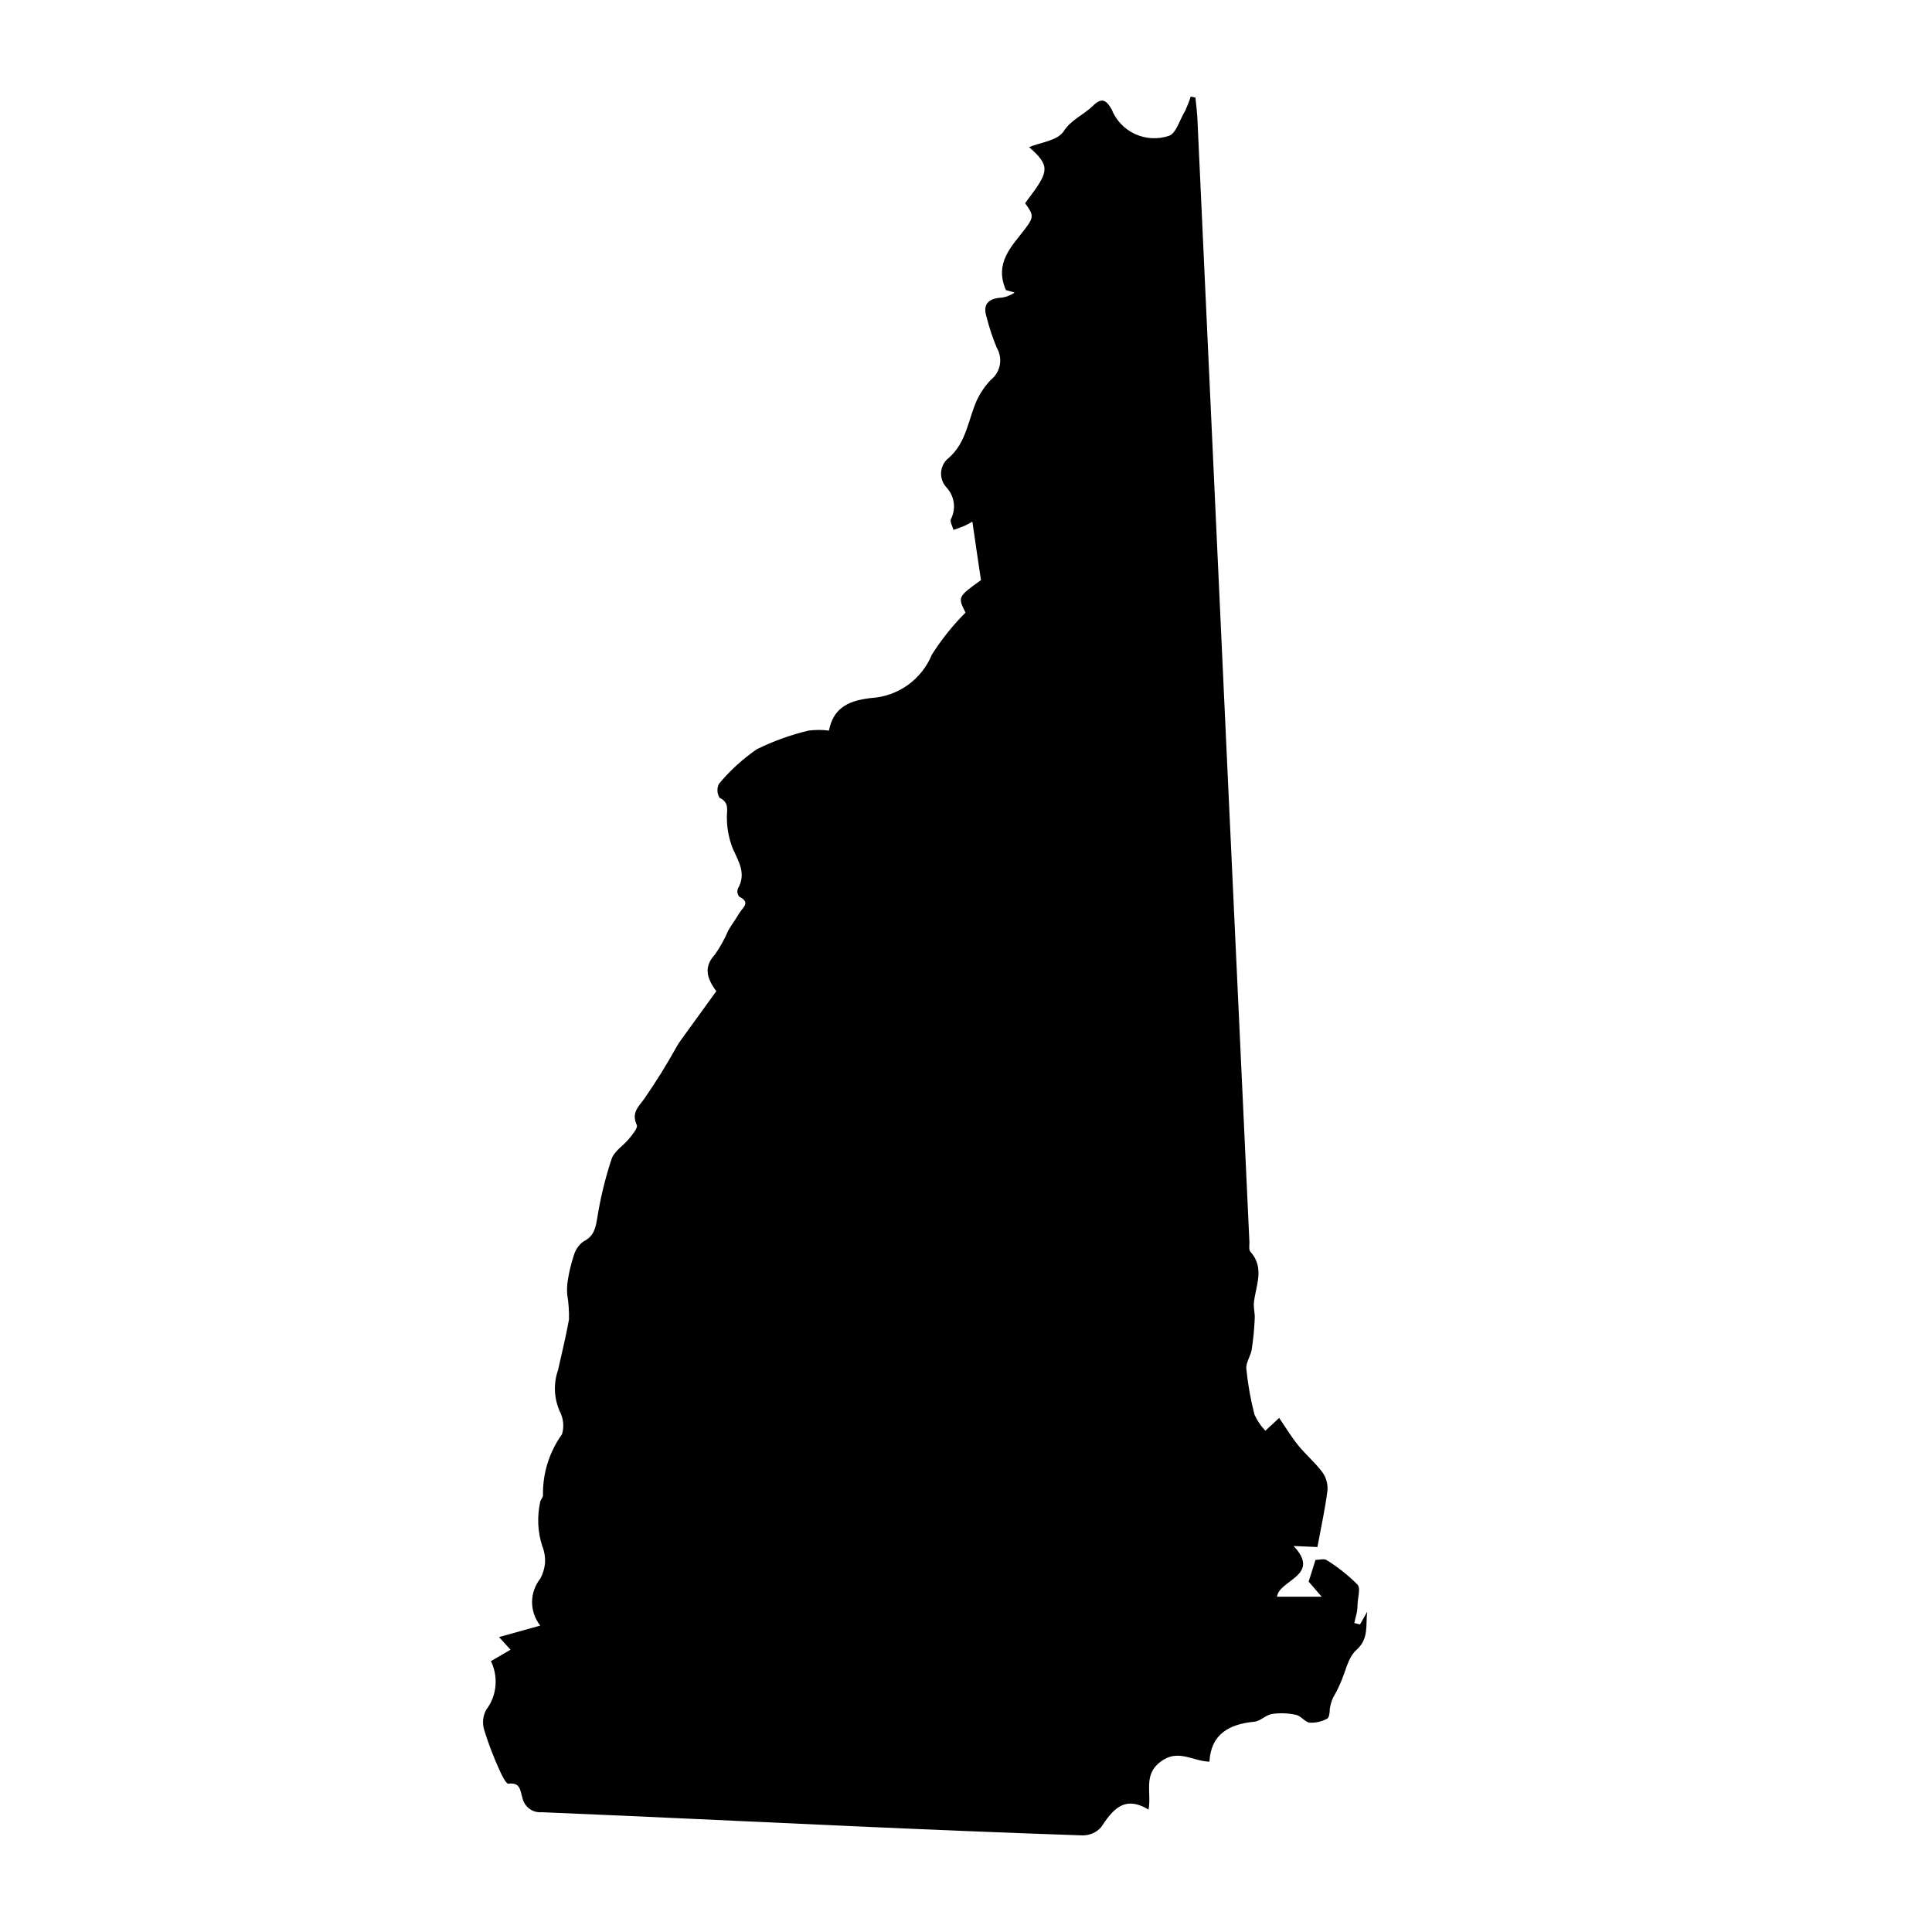 <svg width="20" height="20" viewBox="0 0 20 20" fill="none" xmlns="http://www.w3.org/2000/svg">
<path d="M5.082 17.196L5.285 17.078L5.166 16.947L5.593 16.828C5.538 16.759 5.508 16.673 5.508 16.585C5.508 16.497 5.538 16.411 5.593 16.342C5.621 16.291 5.638 16.234 5.642 16.175C5.645 16.117 5.635 16.058 5.613 16.004C5.566 15.858 5.559 15.703 5.591 15.554C5.591 15.528 5.624 15.501 5.621 15.477C5.617 15.252 5.686 15.031 5.818 14.847C5.83 14.807 5.834 14.764 5.829 14.722C5.824 14.68 5.811 14.639 5.791 14.602C5.734 14.468 5.729 14.319 5.777 14.182C5.815 14.009 5.859 13.835 5.89 13.66C5.892 13.573 5.886 13.486 5.872 13.401C5.868 13.354 5.87 13.306 5.877 13.259C5.89 13.172 5.911 13.086 5.938 13.003C5.954 12.942 5.989 12.889 6.039 12.852C6.146 12.799 6.164 12.72 6.182 12.613C6.215 12.403 6.265 12.197 6.332 11.995C6.36 11.915 6.453 11.86 6.512 11.788C6.547 11.745 6.605 11.676 6.592 11.646C6.536 11.524 6.602 11.464 6.67 11.374C6.791 11.199 6.904 11.017 7.007 10.831C7.018 10.811 7.031 10.793 7.043 10.775L7.415 10.261C7.312 10.121 7.285 10.008 7.401 9.881C7.456 9.803 7.502 9.719 7.539 9.632C7.574 9.572 7.614 9.519 7.652 9.455C7.69 9.391 7.774 9.343 7.652 9.282C7.643 9.27 7.637 9.256 7.634 9.242C7.632 9.227 7.634 9.212 7.639 9.198C7.725 9.048 7.651 8.926 7.589 8.792C7.549 8.694 7.527 8.589 7.525 8.483C7.519 8.397 7.56 8.31 7.448 8.258C7.436 8.236 7.428 8.212 7.427 8.187C7.426 8.162 7.431 8.137 7.442 8.115C7.555 7.978 7.687 7.858 7.833 7.757C8.004 7.672 8.185 7.607 8.371 7.563C8.441 7.554 8.511 7.554 8.581 7.563C8.623 7.353 8.749 7.255 9.016 7.226C9.153 7.218 9.285 7.171 9.397 7.092C9.508 7.012 9.595 6.903 9.647 6.776C9.747 6.619 9.863 6.473 9.995 6.342C9.914 6.179 9.914 6.179 10.155 6.005C10.123 5.792 10.095 5.603 10.066 5.4C10.029 5.421 10.006 5.434 9.983 5.444C9.959 5.454 9.912 5.472 9.87 5.486C9.86 5.448 9.831 5.399 9.844 5.373C9.871 5.321 9.881 5.262 9.873 5.204C9.865 5.146 9.84 5.092 9.8 5.048C9.78 5.027 9.764 5.002 9.754 4.974C9.744 4.946 9.74 4.917 9.742 4.888C9.745 4.858 9.753 4.83 9.767 4.804C9.781 4.778 9.801 4.755 9.824 4.738C10.004 4.579 10.022 4.347 10.111 4.146C10.148 4.067 10.197 3.995 10.257 3.932C10.306 3.894 10.338 3.839 10.35 3.779C10.361 3.719 10.351 3.656 10.32 3.603C10.277 3.501 10.242 3.396 10.215 3.289C10.174 3.166 10.215 3.097 10.346 3.083C10.403 3.08 10.457 3.061 10.503 3.028L10.413 3.003C10.291 2.721 10.471 2.553 10.612 2.369C10.706 2.245 10.699 2.224 10.612 2.104C10.63 2.079 10.649 2.052 10.669 2.026C10.863 1.768 10.863 1.708 10.653 1.523C10.766 1.475 10.945 1.457 11.009 1.362C11.088 1.237 11.217 1.191 11.313 1.096C11.409 1 11.457 1.042 11.509 1.135C11.554 1.247 11.641 1.338 11.751 1.388C11.861 1.438 11.986 1.445 12.101 1.406C12.175 1.382 12.213 1.237 12.27 1.145C12.291 1.098 12.31 1.05 12.326 1L12.375 1.01C12.382 1.08 12.391 1.15 12.395 1.219C12.5 3.487 12.604 5.754 12.709 8.02C12.784 9.632 12.859 11.245 12.934 12.86C12.934 12.892 12.926 12.937 12.944 12.958C13.101 13.132 12.992 13.32 12.979 13.502C12.979 13.552 12.992 13.602 12.989 13.652C12.984 13.758 12.974 13.864 12.958 13.969C12.947 14.038 12.896 14.105 12.902 14.17C12.918 14.33 12.946 14.488 12.986 14.643C13.014 14.705 13.052 14.762 13.099 14.811L13.242 14.678C13.304 14.77 13.365 14.87 13.437 14.96C13.509 15.05 13.614 15.14 13.689 15.24C13.728 15.295 13.747 15.362 13.742 15.429C13.717 15.625 13.674 15.818 13.638 16.015L13.391 16.004C13.682 16.311 13.239 16.355 13.22 16.529H13.682L13.547 16.373L13.618 16.148C13.655 16.148 13.702 16.134 13.73 16.148C13.848 16.221 13.956 16.306 14.053 16.404C14.088 16.443 14.053 16.545 14.053 16.619C14.053 16.692 14.031 16.741 14.02 16.802L14.079 16.816L14.154 16.683C14.134 16.819 14.176 16.96 14.041 17.081C13.951 17.161 13.928 17.315 13.871 17.434C13.85 17.484 13.825 17.531 13.798 17.578C13.783 17.613 13.772 17.651 13.766 17.69C13.766 17.726 13.76 17.782 13.738 17.792C13.683 17.822 13.621 17.836 13.558 17.833C13.509 17.827 13.467 17.762 13.416 17.752C13.334 17.734 13.25 17.731 13.167 17.743C13.104 17.753 13.048 17.817 12.986 17.823C12.727 17.848 12.536 17.948 12.52 18.237C12.338 18.23 12.195 18.101 12.014 18.237C11.833 18.373 11.922 18.548 11.89 18.733C11.638 18.581 11.519 18.733 11.397 18.917C11.373 18.943 11.344 18.965 11.311 18.979C11.278 18.993 11.243 19 11.207 19C10.413 18.973 9.609 18.94 8.809 18.904C7.742 18.856 6.671 18.804 5.608 18.76C5.562 18.764 5.515 18.751 5.478 18.722C5.441 18.694 5.416 18.653 5.407 18.607C5.385 18.537 5.387 18.448 5.263 18.465C5.237 18.465 5.192 18.373 5.168 18.318C5.107 18.183 5.054 18.045 5.011 17.904C5.001 17.869 4.998 17.833 5.002 17.798C5.006 17.762 5.018 17.728 5.035 17.697C5.089 17.626 5.121 17.541 5.129 17.453C5.137 17.364 5.121 17.276 5.082 17.196Z" fill="black"/>
</svg>
